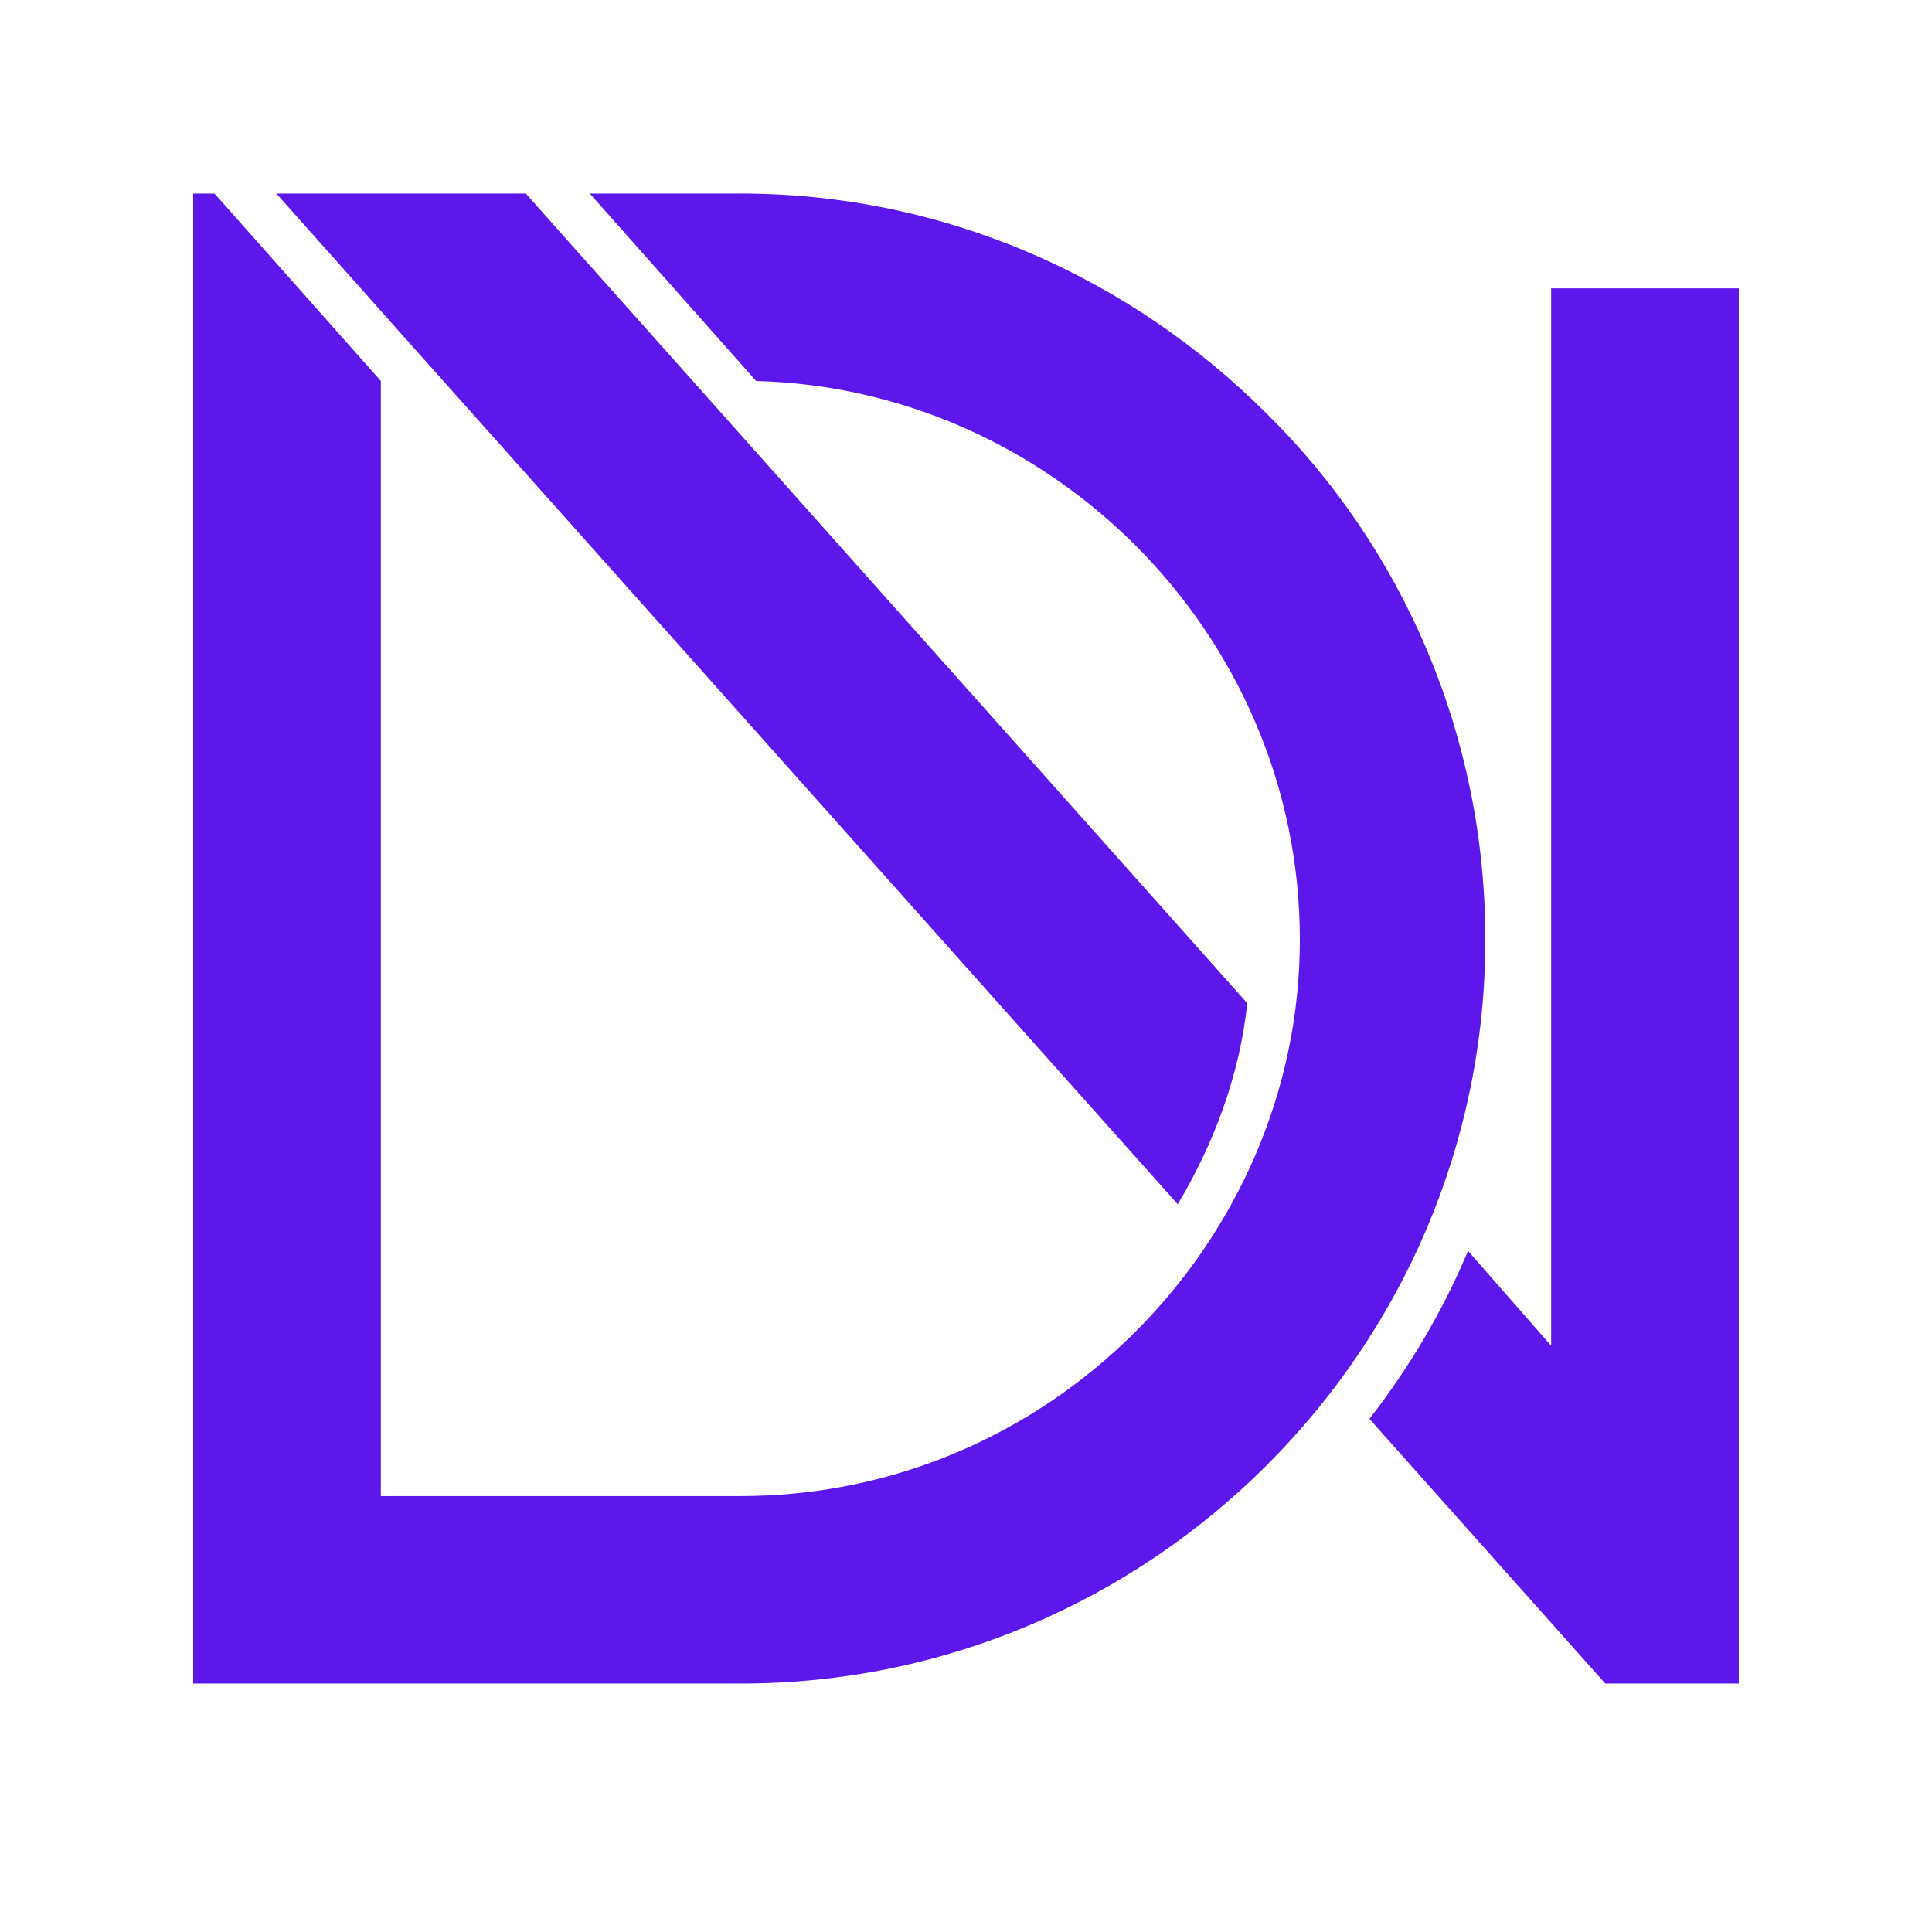<svg xmlns="http://www.w3.org/2000/svg" xmlns:xlink="http://www.w3.org/1999/xlink" width="500" zoomAndPan="magnify" viewBox="0 0 375 375" height="500" preserveAspectRatio="xMidYMid meet" version="1.0"><defs><clipPath id="e68e1d6350"><path d="M 37.5 37.5 L 289 37.5 L 289 326.918 L 37.5 326.918 Z M 37.5 37.5 " clip-rule="nonzero"/></clipPath><clipPath id="1aeed3a0fb"><path d="M 53 37.5 L 337.5 37.5 L 337.5 326.918 L 53 326.918 Z M 53 37.5 " clip-rule="nonzero"/></clipPath></defs><g clip-path="url(#e68e1d6350)"><path fill="#5e17eb" d="M 41.641 37.566 L 73.922 73.949 L 73.922 290.387 L 143.762 290.387 C 173.398 290.387 200.461 278.402 220.379 258.5 C 239.879 239.02 252.301 211.988 252.301 182.379 C 252.301 152.348 239.879 125.375 220.379 105.836 C 201.18 86.715 175.32 74.727 146.762 73.949 L 114.48 37.566 L 143.762 37.566 C 183.539 37.566 219.602 54.047 245.879 80.301 C 272.16 106.195 288.301 142.578 288.301 182.316 C 288.301 222.059 272.16 258.141 245.879 284.395 C 219.602 310.648 183.539 326.773 143.762 326.773 L 37.5 326.773 L 37.5 37.566 Z M 41.641 37.566 " fill-opacity="1" fill-rule="nonzero"/></g><g clip-path="url(#1aeed3a0fb)"><path fill="#5e17eb" d="M 337.5 55.965 L 337.5 326.773 L 311.578 326.773 L 265.801 275.402 C 273.66 265.273 280.078 254.426 284.941 242.797 L 301.078 261.199 L 301.078 55.965 Z M 228.602 233.746 L 80.699 67.953 L 53.641 37.566 L 102.059 37.566 L 114.059 51.051 L 242.102 194.727 C 240.602 208.633 235.738 221.758 228.602 233.746 Z M 80.699 67.953 L 107.699 43.918 L 114.059 51.051 Z M 80.699 67.953 " fill-opacity="1" fill-rule="nonzero"/></g></svg>